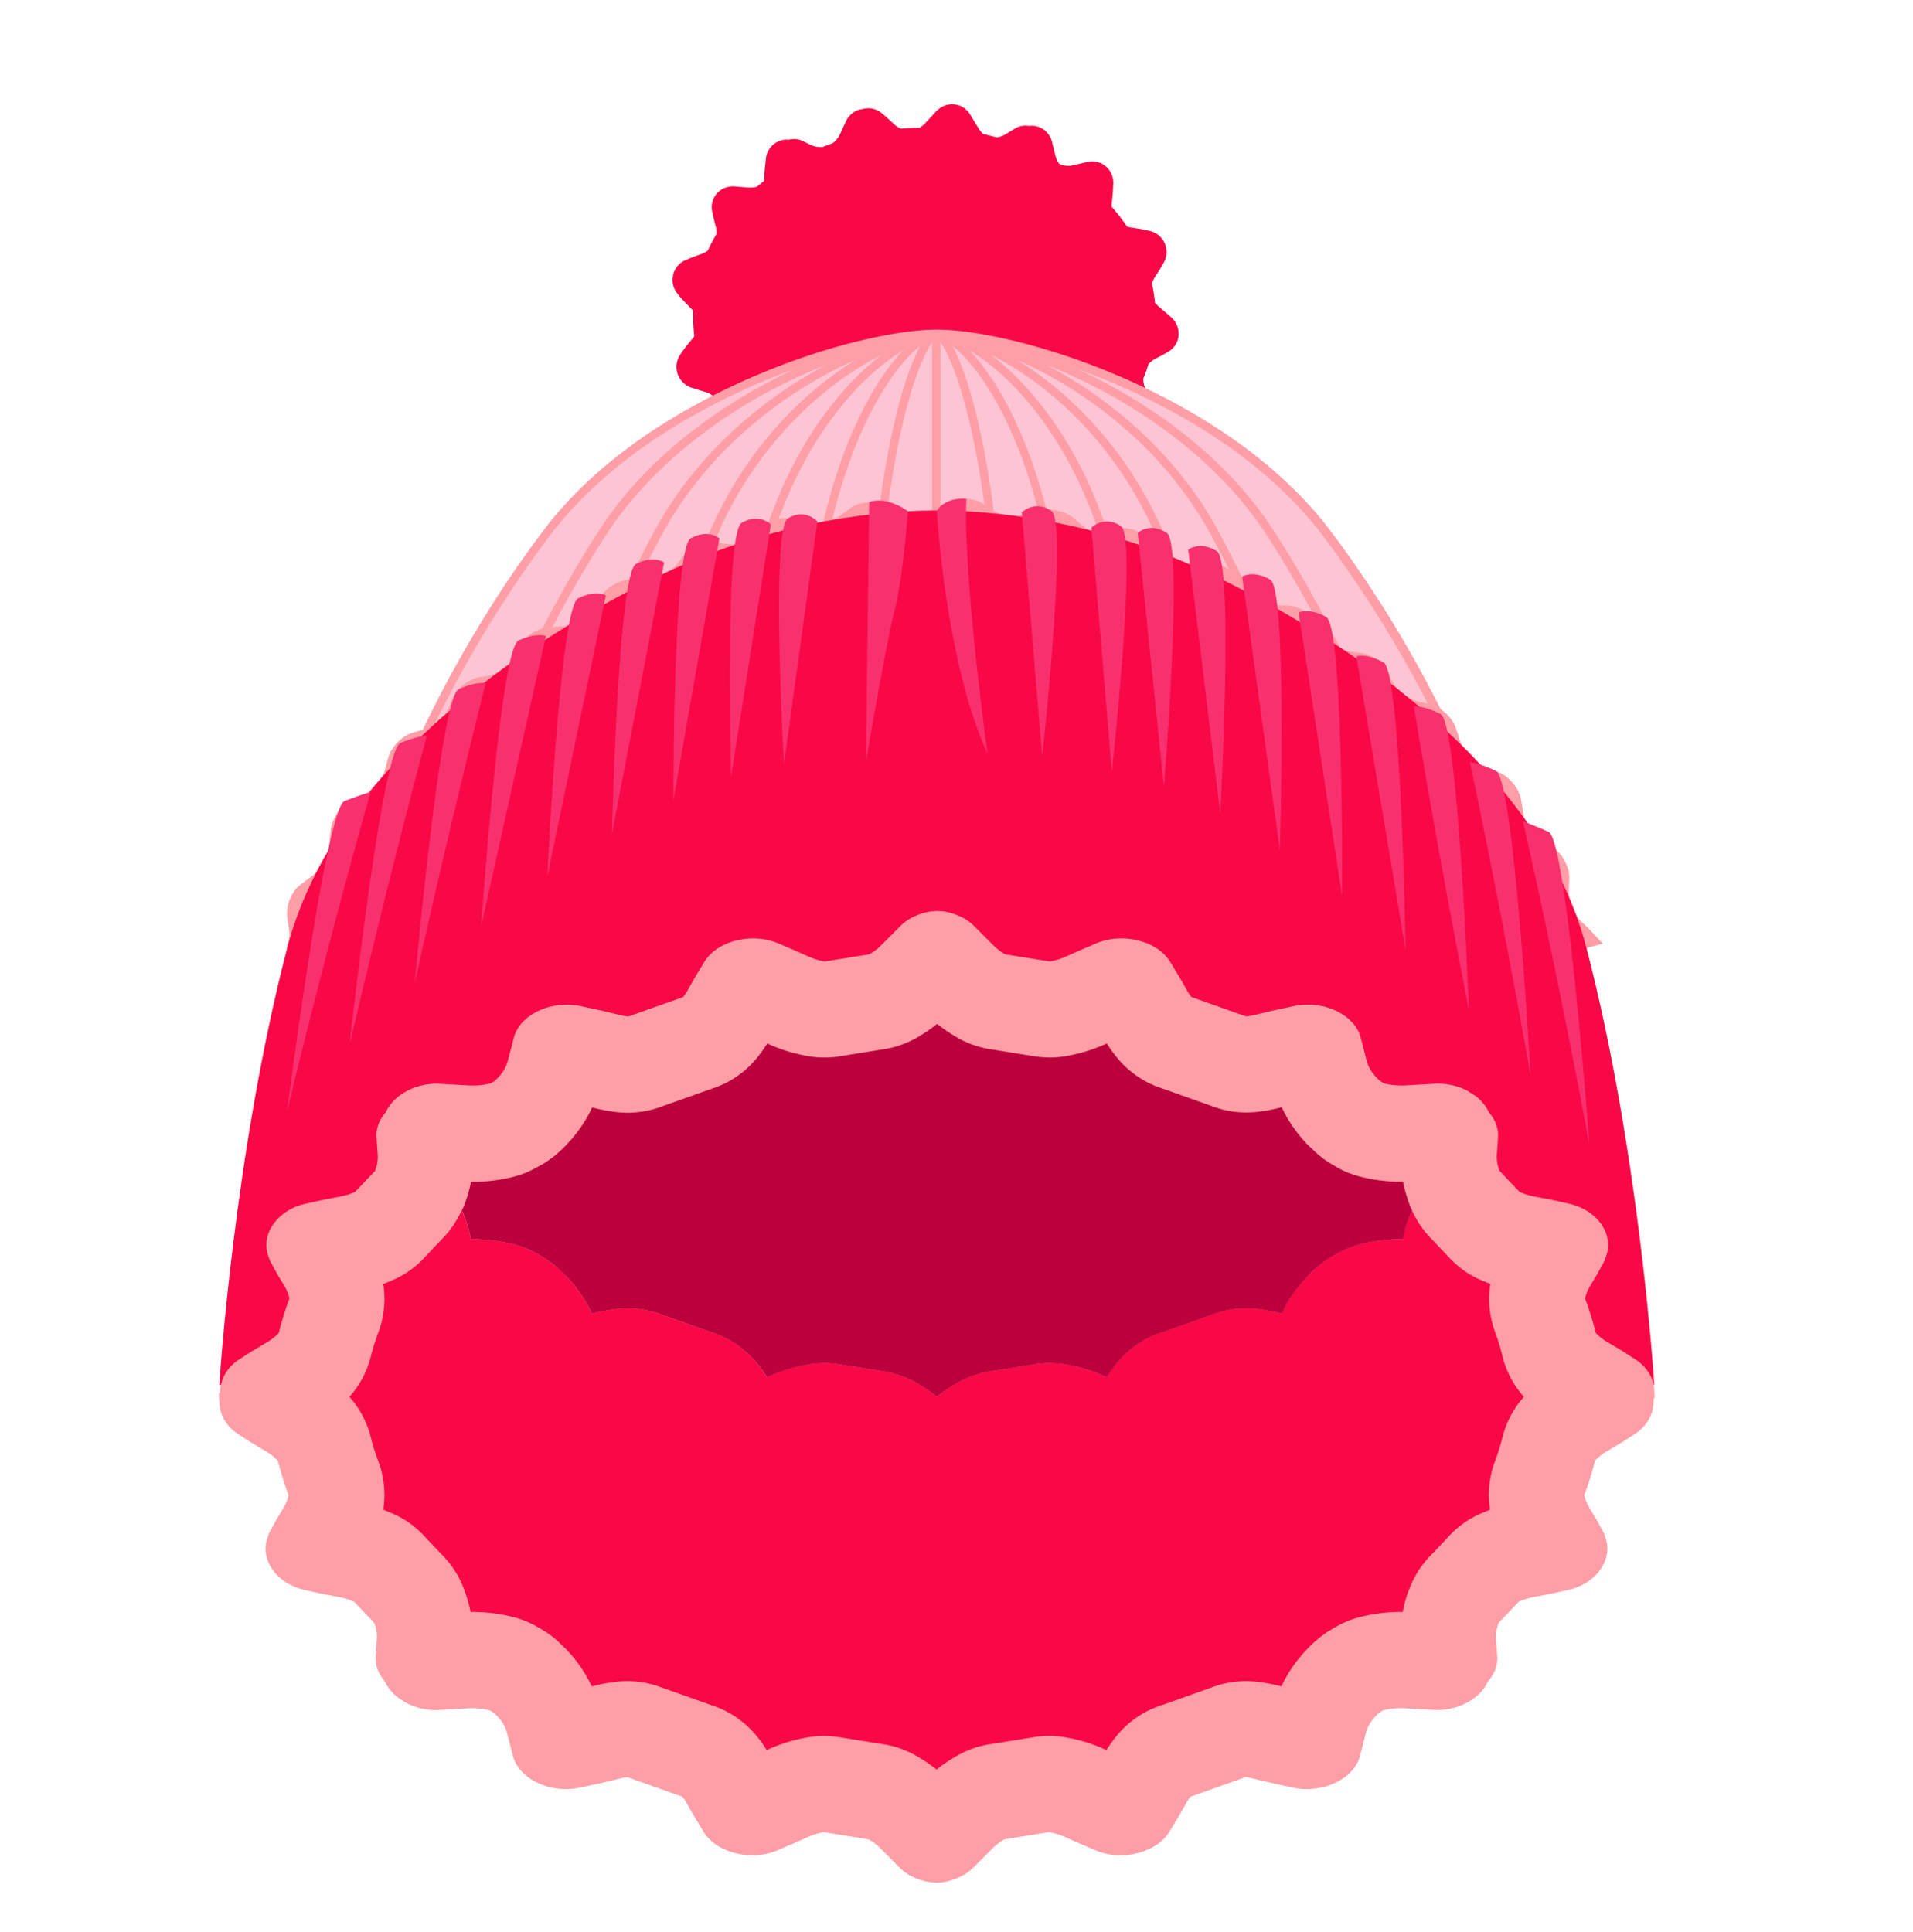 <svg xmlns="http://www.w3.org/2000/svg" width="100" height="101" fill="none" xmlns:v="https://vecta.io/nano"><path d="M61.249 16.608l-.592-.508c-.112-.089-.212-.19-.285-.29a8.36 8.36 0 0 0-.156-.993l.056-.145c.033-.073.078-.151.123-.223l.229-.357.112-.19c.039-.061.072-.128.106-.19a1.23 1.23 0 0 0 .14-.502c0-.167-.033-.34-.1-.497a1.12 1.12 0 0 0-.765-.636l-.497-.106-.497-.078c-.072-.011-.139-.028-.206-.045a10.25 10.25 0 0 0-.809-1.044c0-.067 0-.139.011-.212l.05-.497.028-.508c.006-.179-.034-.346-.1-.502-.067-.151-.173-.285-.296-.391s-.273-.184-.435-.223a1.08 1.08 0 0 0-.502-.011l-.686.162a1.22 1.22 0 0 1-.419.045c-.067-.006-.128-.011-.19-.028-.033-.011-.073-.017-.106-.028-.034-.022-.067-.039-.1-.056a1.29 1.29 0 0 1-.206-.48l-.168-.681c-.072-.273-.245-.497-.458-.642-.112-.067-.229-.117-.357-.151-.061-.017-.128-.022-.19-.028-.067 0-.134 0-.195.011a1.08 1.08 0 0 0-.731.134l-.458.279c-.162.1-.324.162-.486.184l-.72-.179-.089-.089c-.061-.067-.117-.145-.168-.229l-.441-.725a1.09 1.09 0 0 0-1.635-.246c-.05.039-.106.078-.151.134l-.519.564a1.37 1.37 0 0 1-.313.262l-.999.05c-.117-.056-.234-.128-.34-.229l-.312-.29-.324-.279c-.151-.123-.324-.212-.497-.246a1.19 1.19 0 0 0-.525.022 1.1 1.1 0 0 0-.848.614l-.307.664c-.095.212-.229.38-.391.502l-.547.207a1.29 1.29 0 0 1-.709-.162l-.251-.123c-.128-.067-.262-.112-.396-.128-.134-.011-.262-.006-.391.028-.29-.033-.564.061-.787.229-.112.084-.201.195-.274.318s-.123.262-.139.413l-.072.659-.028.536-.363.296c-.011.006-.022.006-.033.011-.145.039-.312.05-.48.034l-.703-.056c-.179-.006-.346.028-.502.089a.88.88 0 0 0-.212.123c-.067.05-.128.106-.178.167-.112.123-.184.273-.229.435a1.06 1.06 0 0 0-.011.513l.084.38.045.184.05.184a1.35 1.35 0 0 1 .05.413c-.173.285-.329.575-.463.876-.106.072-.229.139-.368.184l-.407.145-.396.167c-.084.039-.162.084-.229.134-.073.05-.128.117-.184.179-.056.067-.1.14-.139.218-.017.039-.039.078-.05.117-.017.039-.022.084-.033.123-.034.167-.045.34-.006.508s.117.329.229.469l.078.101.084.1.173.19.346.357c.056.05.1.106.145.156l-.006.307a8.7 8.7 0 0 0 .062 1.01c-.039.061-.078.117-.128.173l-.162.19-.156.195-.151.206-.145.212a1.15 1.15 0 0 0 .558 1.708l.681.212c.184.05.34.123.469.223.056.045.106.089.156.14l.218.357c.089.246.1.53.006.837l-.05.173c-.106.368-.022.742.201 1.01.106.134.251.24.407.313a1.12 1.12 0 0 0 .53.084l.536-.061c.173-.028.34-.017.486.022.011.006.028.006.039.011l.631.48c.006.011.017.022.022.034a1.28 1.28 0 0 1 .095.218c.028.078.045.156.056.246.05.246.14.502.273.787.095.218.251.407.441.58a2.77 2.77 0 0 0 .625.43c.218.106.435.179.619.195h.017.006l.005-.011c.006-.017.011-.034.022-.05.011-.034.028-.067.039-.1.028-.067.05-.134.067-.201a3.42 3.42 0 0 0 .095-.413c.061-.402.095-.765.089-1.094a3.34 3.34 0 0 1 .034-.502l.575-.809a1.12 1.12 0 0 1 .396-.106l.837-.073a1.02 1.02 0 0 0 .938-1.323l-.246-.954c-.017-.073-.028-.145-.033-.212l.759-1.072c.067-.017.14-.034.212-.039l.982-.084a1.02 1.02 0 0 0 .938-1.323l-.123-.48.586.067c.19.022.352.084.491.173l.435.659a1.18 1.18 0 0 1-.028.519l-.19.664a1.02 1.02 0 0 0 .898 1.351l.748.084a1.13 1.13 0 0 1 .396.117l.547.826c.011.128-.006.268-.045.407l-.234.804c-.095.335-.045.653.117.899.084.123.19.229.324.307l.011.006.017.017c.011.011.022.017.034.028l.073.05c.045.033.095.061.14.089.095.056.19.095.285.112.357.084.664.095.921.028.056-.017.112-.022.162-.028l.251.374.781-.38c.05.022.106.05.162.084a1.7 1.7 0 0 0 .201.106c.073.034.145.061.229.084.162.05.346.095.541.123.028.006.05.006.078.006h.039c.011 0 .028 0 .039.006l.128.017c.084.006.167 0 .251-.011.162-.028.318-.089.452-.19.067-.05.128-.1.184-.162s.1-.128.145-.201c.084-.145.128-.313.139-.491l.017-.737c0-.184.028-.357.089-.502l.05-.117.402-.419c.061-.039.128-.067.201-.095a1.12 1.12 0 0 1 .245-.061c.084-.011.173-.017.268-.017l.29.006a1.17 1.17 0 0 0 .525-.123c.151-.084.29-.195.385-.335a1.11 1.11 0 0 0 .14-1.01l-.207-.53a1.27 1.27 0 0 1-.112-.474v-.039c.106-.246.195-.491.273-.748.006-.011.017-.017.022-.028a1.35 1.35 0 0 1 .396-.29l.313-.162.313-.179c.307-.19.502-.502.53-.843.028-.329-.095-.681-.357-.932z" fill="#f80847"/><path d="M69.408 27.921c-5.374-7.166-16.291-10.475-20.437-10.475s-15.063 3.31-20.437 10.476-7.774 13.907-7.774 13.907l28.211.139 28.211-.14s-2.4-6.742-7.774-13.907z" fill="#fdc4d3"/><g fill="#ff9ea6"><path d="M69.581 27.792c-1.362-1.814-3.07-3.376-4.928-4.705-2.79-1.992-5.916-3.454-8.745-4.42-1.412-.48-2.751-.843-3.934-1.077-1.183-.24-2.21-.357-3.008-.357-1.066 0-2.534.212-4.241.636-2.556.636-5.625 1.764-8.567 3.404-2.947 1.641-5.765 3.801-7.802 6.524-5.396 7.194-7.802 13.952-7.807 13.963l.407.145v-.006c.067-.195 2.472-6.82 7.746-13.846 1.328-1.769 3.002-3.304 4.833-4.615 2.545-1.819 5.385-3.192 8.008-4.141-1.496.692-3.041 1.563-4.526 2.623-2.182 1.551-4.225 3.505-5.754 5.888-4.626 7.194-6.686 13.947-6.691 13.963l.413.128v-.006c.061-.195 2.121-6.82 6.641-13.846 2.277-3.538 5.737-6.139 9.069-7.847a28.4 28.4 0 0 1 2.534-1.144 23.04 23.04 0 0 0-4.258 2.885c-1.819 1.557-3.521 3.51-4.799 5.888-3.856 7.194-5.569 13.946-5.575 13.958l.419.106c.106-.407 1.83-6.937 5.536-13.857 1.897-3.544 4.777-6.133 7.551-7.841.904-.558 1.797-1.021 2.64-1.39-1.239.765-2.567 1.808-3.823 3.153-1.457 1.557-2.818 3.516-3.84 5.893-3.081 7.188-4.453 13.941-4.459 13.947l.424.089c.089-.413 1.468-6.943 4.431-13.863 1.518-3.544 3.823-6.133 6.038-7.841a16.03 16.03 0 0 1 2.573-1.63c-1.027.781-2.154 1.92-3.22 3.432-1.094 1.557-2.115 3.516-2.88 5.888-2.31 7.188-3.337 13.935-3.343 13.941l.43.067c.067-.413 1.099-6.948 3.326-13.868 1.144-3.549 2.868-6.139 4.526-7.841.809-.826 1.596-1.446 2.288-1.853l-.19.201c-.709.787-1.485 1.948-2.21 3.505s-1.406 3.51-1.914 5.877a145.05 145.05 0 0 0-2.227 13.93l.43.045s0-.028.005-.078a143.78 143.78 0 0 1 2.21-13.807c.764-3.561 1.92-6.156 3.019-7.852.553-.848 1.088-1.473 1.551-1.875.073-.067.145-.123.212-.173-.162.296-.329.664-.502 1.127-.324.848-.658 1.987-.971 3.438-.312 1.445-.603 3.198-.826 5.274-.77 7.171-1.11 13.919-1.11 13.919l.435.022s0-.028.006-.078a280.52 280.52 0 0 1 1.105-13.818c.385-3.572.96-6.178 1.518-7.88.279-.854.547-1.479.776-1.881a2.58 2.58 0 0 1 .195-.301v10.034 13.907h.435V27.949v-7.925-1.92-.19c.039.05.078.112.123.179.173.273.368.686.58 1.233.313.82.647 1.942.96 3.382s.603 3.187.826 5.268c.385 3.577.659 7.054.843 9.632l.201 3.097.05.859.011.223a.44.44 0 0 0 .006.078l.435-.022s-.341-6.747-1.111-13.919c-.385-3.594-.971-6.228-1.535-7.969-.262-.809-.525-1.429-.759-1.864.234.179.491.419.765.726.67.748 1.429 1.875 2.143 3.399s1.384 3.443 1.881 5.782c.765 3.577 1.323 7.049 1.686 9.627l.402 3.097.1.859.022.223a.8.8 0 0 1 .005.078l.43-.045a145.05 145.05 0 0 0-2.227-13.93c-.776-3.605-1.948-6.251-3.081-7.997-.424-.647-.837-1.177-1.233-1.585a9.45 9.45 0 0 1 .781.519c1.01.753 2.149 1.881 3.215 3.404s2.071 3.438 2.819 5.771c1.15 3.572 1.981 7.043 2.523 9.621.273 1.289.474 2.35.603 3.092l.145.859.039.223c.006.028.006.045.011.056l.435-.05a101.38 101.38 0 0 0-3.343-13.941c-1.161-3.616-2.924-6.262-4.627-8.008-.497-.513-.993-.943-1.462-1.306a13.55 13.55 0 0 1 .553.29c1.356.759 2.874 1.886 4.297 3.41a19.98 19.98 0 0 1 3.756 5.765c1.529 3.572 2.64 7.037 3.365 9.616a72.44 72.44 0 0 1 .804 3.092l.195.86.05.223c.006.028.011.045.011.056l.43-.073c0-.011-1.373-6.758-4.459-13.946-1.551-3.622-3.907-6.267-6.172-8.014-.508-.391-1.005-.731-1.496-1.032.033.017.072.034.106.045 1.702.759 3.605 1.892 5.386 3.421 1.786 1.523 3.455 3.443 4.699 5.765 1.914 3.572 3.298 7.037 4.203 9.61.452 1.289.787 2.349 1.005 3.092.112.368.19.659.246.86.028.1.045.173.061.223.006.028.011.045.017.056l.424-.089c-.006-.011-1.719-6.764-5.576-13.958-1.942-3.628-4.883-6.267-7.707-8.008-.452-.279-.904-.536-1.345-.764 1.909.753 3.99 1.825 5.955 3.226 2.143 1.529 4.147 3.443 5.642 5.77 2.294 3.572 3.957 7.037 5.045 9.61.541 1.284.943 2.349 1.206 3.086.134.368.229.658.296.854l.072.223c.006.028.011.045.017.056l.006.022.413-.128c-.006-.011-2.065-6.764-6.692-13.963-2.333-3.628-5.855-6.267-9.236-8.003-.346-.178-.692-.346-1.038-.508 1.68.608 3.449 1.39 5.168 2.349 2.908 1.618 5.676 3.75 7.668 6.407a61.66 61.66 0 0 1 5.882 9.604c.636 1.284 1.1 2.349 1.407 3.086a20.13 20.13 0 0 1 .34.854l.084.223c.011.028.017.045.022.056l.006.022.407-.145c.039-.028-2.366-6.781-7.763-13.974z"/><path d="M82.072 49.781l1.719-.447-.552-.586-.273-.285-.29-.274c-.106-.095-.201-.218-.279-.352-.006-.006-.006-.017-.011-.022l-.341-.854c-.034-.173-.039-.329-.034-.469l.022-.564c.005-.145-.011-.301-.05-.458a2.33 2.33 0 0 0-.19-.458 2.15 2.15 0 0 0-.279-.413c-.106-.123-.229-.223-.346-.296l-.53-.324a.85.85 0 0 1-.089-.061l-.089-.067c-.039-.028-.078-.061-.112-.095l-.631-.932c-.045-.117-.078-.234-.095-.352l-.05-.34-.061-.335c-.022-.139-.078-.285-.145-.43-.073-.145-.156-.29-.268-.413-.218-.257-.48-.474-.742-.575l-.759-.279c-.056-.022-.112-.045-.167-.078l-1.021-1.06c-.028-.056-.05-.112-.067-.167l-.251-.765c-.045-.134-.117-.268-.212-.402-.095-.128-.201-.257-.329-.368-.251-.218-.541-.391-.82-.458l-.575-.123c-.145-.033-.296-.089-.441-.167a.72.72 0 0 1-.112-.061l-.508-.407-.151-.173c-.1-.128-.179-.262-.229-.396l-.078-.201c-.207-.536-.91-1.072-1.501-1.139l-.452-.056c-.151-.017-.312-.061-.469-.128l-.748-.491c-.123-.117-.223-.246-.301-.38l-.279-.486c-.14-.245-.391-.474-.675-.647s-.603-.279-.887-.29l-.62-.017a1.74 1.74 0 0 1-.368-.056l-.971-.53c-.095-.089-.179-.184-.246-.279l-.391-.564c-.329-.463-1.066-.832-1.635-.798l-.804.05a.95.95 0 0 1-.179 0l-1.367-.558a1.39 1.39 0 0 1-.128-.128l-.268-.301-.273-.296a2.09 2.09 0 0 0-1.741-.558l-.558.117c-.201.039-.435.045-.67.011l-.151-.039c-.151-.073-.29-.162-.402-.262l-.43-.368a2.02 2.02 0 0 0-.301-.201c-.112-.056-.234-.1-.363-.139-.257-.073-.53-.106-.781-.084-.251-.017-.491 0-.698.073l-.407.145a1.88 1.88 0 0 1-.48.089l-.809-.1-.112-.045a1.7 1.7 0 0 1-.223-.117l-.575-.374c-.229-.14-.536-.229-.854-.257-.318-.017-.642.017-.899.128l-.156.067-.553.285a1.71 1.71 0 0 1-.346.134l-1.111.039c-.128-.028-.251-.061-.357-.112l-.631-.273c-.145-.061-.313-.095-.491-.112l-.268-.011-.273.028c-.184.017-.363.05-.536.101-.167.056-.324.134-.452.223l-.474.346c-.151.117-.335.207-.536.268l-.659.123c-.24.011-.474-.017-.664-.084l-.206-.073c-.207-.073-.463-.089-.726-.061a2.21 2.21 0 0 0-.82.112c-.268.089-.514.229-.692.396l-.19.184-.19.19-.301.307-.497.162c-.167.022-.335.028-.486 0l-.558-.084c-.279-.034-.62.022-.926.14-.307.128-.592.318-.77.536l-.385.486a1.67 1.67 0 0 1-.262.262l-.145.067-.854.413a1.73 1.73 0 0 1-.374.039l-.686-.011c-.569-.011-1.295.38-1.607.86l-.435.675a2.57 2.57 0 0 1-.112.151l-1.261.748c-.061.011-.123.022-.184.022l-.804.056c-.285.022-.597.151-.876.329s-.513.424-.647.675l-.262.502c-.1.195-.257.374-.435.536l-.391.285a1.54 1.54 0 0 1-.29.14c-.151.061-.301.1-.447.112l-.134.011c-.145.011-.296.056-.447.117-.151.067-.301.156-.441.262s-.268.229-.38.357c-.106.134-.195.273-.251.413l-.162.402a1.82 1.82 0 0 1-.246.419l-.67.597c-.145.089-.296.156-.441.195l-.547.151c-.273.084-.558.268-.792.502-.229.24-.413.53-.491.804l-.156.603c-.028.112-.073.229-.134.346l-.72.848a1.91 1.91 0 0 1-.318.19l-.625.285a2.08 2.08 0 0 0-1.055 1.507l-.039.402-.022.402-.022.173-.72 1.295-.145.117-.647.486a2.05 2.05 0 0 0-.167.151 1.62 1.62 0 0 0-.145.184 2.37 2.37 0 0 0-.234.441c-.151.346-.151.726-.106 1.094.045.363.167.72.039 1.077-.039.112-.061.229-.089.34h.313l.017.084.53.139.061-.223 66.077-.001c.05.084.067.162.089.234z"/></g><path d="M82.931 49.557c-2.779-10.67-15.085-17.412-19.946-19.694s-9.984-3.175-14.013-3.175-9.153.893-14.013 3.176-17.167 9.025-19.946 19.695-3.549 22.826-3.549 22.826l9.292 3.398 28.211-8.628 28.211 8.627 9.292-3.399c.011 0-.759-12.155-3.539-22.826z" fill="#f80847"/><path d="M86.492 73.019v-.089c0-.061-.011-.117-.017-.179 0-.625-.335-1.25-.954-1.663l-.72-.463-.731-.435a2.92 2.92 0 0 1-.418-.29c-.084-.067-.162-.145-.234-.218a16.65 16.65 0 0 0-.558-1.797c.017-.095.045-.184.078-.279.05-.134.123-.273.201-.407l.352-.586.329-.603c.056-.106.101-.218.134-.329.1-.273.134-.564.089-.848-.022-.139-.061-.285-.112-.419-.056-.134-.128-.268-.212-.396l-.139-.184c-.05-.061-.106-.117-.162-.173-.117-.112-.24-.212-.38-.307-.285-.184-.603-.324-.954-.413l-.898-.201-.898-.173c-.212-.039-.413-.089-.603-.156l-.251-.1-1.044-1.099c-.117-.279-.167-.586-.14-.904l.061-.904c.006-.229-.034-.452-.117-.664a1.59 1.59 0 0 0-.156-.307 2.1 2.1 0 0 0-.212-.285c-.095-.223-.246-.43-.43-.619-.089-.095-.19-.184-.301-.262l-.352-.223c-.123-.067-.251-.128-.385-.179s-.279-.095-.424-.128c-.29-.067-.592-.1-.898-.084l-1.518.084a3.51 3.51 0 0 1-.642-.011 3.21 3.21 0 0 1-.525-.089l-.212-.128-.162-.156a2.93 2.93 0 0 1-.246-.29 1.91 1.91 0 0 1-.307-.686l-.301-1.161a1.63 1.63 0 0 0-.179-.419 2.01 2.01 0 0 0-.285-.374c-.112-.117-.234-.229-.374-.324s-.29-.184-.447-.257a3.52 3.52 0 0 0-.497-.19 3.44 3.44 0 0 0-.541-.106c-.184-.022-.368-.033-.558-.028-.184.005-.38.028-.564.067l-1.044.223-1.032.246c-.151.039-.307.061-.458.084l-2.863-1.016c-.084-.1-.156-.206-.223-.324l-.212-.385-.223-.38-.463-.765a2.3 2.3 0 0 0-.687-.686c-.285-.184-.614-.329-.965-.413-.179-.045-.357-.078-.541-.095a3.64 3.64 0 0 0-.553-.011 3.25 3.25 0 0 0-1.077.24l-.809.346-.798.352c-.273.123-.564.212-.854.262l-2.327-.374a2.61 2.61 0 0 1-.653-.502l-1.021-1.021c-.24-.229-.541-.413-.882-.541-.084-.034-.173-.061-.262-.089s-.184-.05-.279-.067a1.74 1.74 0 0 0-.201-.028l-.218-.017h-.039-.039l-.218.017a1.58 1.58 0 0 0-.201.028c-.095.017-.19.039-.279.067l-.262.089c-.34.128-.642.313-.882.541l-1.021 1.021c-.19.201-.413.368-.653.502l-2.327.374c-.29-.05-.58-.134-.854-.262l-.798-.352-.809-.346c-.34-.139-.709-.223-1.077-.24-.184-.011-.374-.006-.553.011-.184.017-.363.05-.541.095a3.12 3.12 0 0 0-.965.413c-.285.184-.519.419-.686.687l-.463.765-.223.38-.212.385a1.85 1.85 0 0 1-.223.324l-2.863 1.016c-.156-.017-.307-.045-.458-.084l-1.032-.245-1.044-.223c-.184-.039-.374-.061-.564-.067a3.74 3.74 0 0 0-.558.028c-.184.022-.363.061-.541.106a3.52 3.52 0 0 0-.497.19 3.21 3.21 0 0 0-.446.257c-.139.095-.262.206-.374.324a2.01 2.01 0 0 0-.285.374 1.63 1.63 0 0 0-.178.419l-.301 1.161a1.91 1.91 0 0 1-.307.687 2.05 2.05 0 0 1-.246.29c-.05.056-.106.106-.162.156l-.212.128a5.12 5.12 0 0 1-.525.089 4.07 4.07 0 0 1-.642.011l-1.518-.084c-.313-.017-.614.017-.899.084a3.7 3.7 0 0 0-.424.128c-.134.05-.262.112-.385.179s-.24.14-.352.223c-.112.078-.206.173-.301.262-.184.19-.329.391-.43.619-.078.089-.151.184-.212.285a1.76 1.76 0 0 0-.156.307c-.084.212-.123.435-.117.664l.061.904c.028.318-.022.625-.139.904l-1.044 1.099a2.36 2.36 0 0 1-.251.1c-.19.067-.396.117-.603.156l-.898.173-.899.201c-.357.084-.675.229-.954.413-.139.095-.262.195-.38.307l-.162.173-.14.184c-.084.128-.156.257-.212.396-.056.134-.089.279-.112.419a1.64 1.64 0 0 0 .089.848c.028.112.073.223.134.329l.329.603.352.586a2.51 2.51 0 0 1 .201.407c.034.095.061.184.078.279-.223.592-.407 1.194-.558 1.797-.072.078-.145.151-.234.218a2.93 2.93 0 0 1-.418.29l-.731.435-.72.463c-.62.413-.954 1.038-.954 1.663-.05.061-.061.123-.061.184v.089.089c0 .061.011.117.017.179 0 .625.335 1.25.954 1.663l.72.463.731.435c.151.089.296.184.419.29l.234.218c.151.603.335 1.2.558 1.797-.017.095-.045.184-.078.279-.05.134-.123.273-.201.407l-.352.586-.329.603c-.056.106-.1.218-.134.329-.1.273-.134.564-.089.848a2.21 2.21 0 0 0 .112.419c.056.134.128.268.212.396l.14.184c.05.061.106.117.162.173.117.112.24.212.38.307a3.19 3.19 0 0 0 .954.413l.899.201.898.173a3.97 3.97 0 0 1 .603.156l.251.1 1.044 1.099c.117.279.167.586.139.904l-.061.904c-.006.229.033.452.117.664.039.106.095.212.156.307.061.101.134.195.212.285.095.223.246.43.43.619a1.96 1.96 0 0 0 .301.262l.352.223c.123.067.251.128.385.179s.279.095.424.128a3.21 3.21 0 0 0 .898.084l1.518-.084c.218-.017.435-.011.642.011a3.23 3.23 0 0 1 .525.089l.212.128.162.156c.089.095.173.19.246.29a1.91 1.91 0 0 1 .307.687l.301 1.161c.039.145.1.285.179.418a2.01 2.01 0 0 0 .285.374c.112.117.234.229.374.324s.29.184.447.257.324.139.497.19a3.44 3.44 0 0 0 .541.106c.184.022.368.034.558.028.184-.006.38-.028.564-.067l1.044-.223 1.032-.246c.151-.039.307-.061.458-.084l2.863 1.016c.084.1.156.206.223.324l.212.385.223.379.463.764c.167.268.407.502.687.686.285.184.614.329.965.413.179.045.357.078.541.095s.368.022.553.011c.368-.017.737-.1 1.077-.24l.809-.346.798-.352a3.59 3.59 0 0 1 .854-.262l2.327.374c.246.134.463.301.653.502l1.021 1.021a2.61 2.61 0 0 0 .882.541c.084.034.173.061.262.089s.184.05.279.067a1.77 1.77 0 0 0 .201.028l.218.017h.039.039l.218-.017c.072-.005.151-.017.201-.028a2.25 2.25 0 0 0 .279-.067l.262-.089c.34-.128.636-.313.882-.541l1.021-1.021a2.87 2.87 0 0 1 .653-.502l2.327-.374c.29.05.58.134.854.262l.798.352.809.346a3.22 3.22 0 0 0 1.077.24c.184.011.374.005.553-.011.184-.017.363-.05.541-.095.352-.084.681-.234.965-.413.285-.184.519-.419.686-.686l.463-.765.223-.379.212-.385c.061-.117.14-.223.223-.324l2.863-1.016c.156.017.307.045.458.084l1.032.246 1.044.223a3.17 3.17 0 0 0 .564.067c.184.006.374-.005.558-.028s.363-.061.541-.106c.173-.05.34-.117.497-.19a3.86 3.86 0 0 0 .447-.257c.139-.095.262-.207.374-.324a2.01 2.01 0 0 0 .285-.374c.078-.134.139-.273.179-.419l.301-1.161a1.91 1.91 0 0 1 .307-.687c.073-.106.156-.201.246-.29.05-.056.106-.106.162-.156l.212-.128c.168-.039.346-.067.525-.089.206-.022.424-.022.642-.011l1.518.084a3.17 3.17 0 0 0 .899-.084 3.73 3.73 0 0 0 .424-.128c.134-.05.262-.112.385-.179a2.87 2.87 0 0 0 .352-.223c.112-.078.207-.167.301-.262a2.1 2.1 0 0 0 .43-.62 2.1 2.1 0 0 0 .212-.285 1.77 1.77 0 0 0 .156-.307c.084-.212.123-.435.117-.664l-.061-.904c-.028-.318.022-.625.139-.904l1.044-1.099c.084-.039.167-.073.251-.101a4.15 4.15 0 0 1 .603-.156l.898-.173.898-.201c.357-.084.675-.229.954-.413.139-.095.262-.195.379-.307l.162-.173.14-.184c.084-.128.156-.257.212-.396.056-.134.089-.279.112-.419.05-.279.011-.569-.089-.848-.028-.112-.073-.223-.134-.329l-.329-.603-.352-.586c-.078-.134-.151-.268-.201-.407-.033-.095-.061-.184-.078-.279a16.28 16.28 0 0 0 .558-1.797c.072-.078.145-.151.234-.218.123-.106.268-.201.419-.29l.731-.435.72-.463c.62-.413.954-1.038.954-1.663l.017-.179c.045-.034.045-.061.045-.095z" fill="#ff9ea6"/><path d="M15.012 58.069s2.014-15.822 3.002-16.196 1.362-.469 1.362-.469-1.97 6.797-4.364 16.664zm3.265-3.449s1.674-15.381 2.656-15.777 1.384-.391 1.384-.391-1.853 6.792-4.04 16.168zm3.404-3.237s1.339-14.94 2.305-15.359 1.406-.313 1.406-.313-1.73 6.781-3.711 15.671zm3.471-2.958s.999-14.499 1.953-14.94 1.429-.235 1.429-.235l-3.382 15.174zm3.461-2.623s.658-14.058 1.607-14.521 1.451-.156 1.451-.156l-3.058 14.678zm3.376-2.216s.318-13.617 1.255-14.103 1.473-.078 1.473-.078l-2.729 14.181zm3.214-1.758s-.017-13.176.904-13.684 1.496 0 1.496 0l-2.4 13.684zm3.014-1.233s-.358-12.735.558-13.266c.915-.525 1.518.084 1.518.084l-2.076 13.182zm2.763-.648s-.698-12.295.206-12.847 1.54.162 1.54.162L40.98 39.947zm42.102 19.872s-1.172-15.905-2.138-16.335-1.334-.541-1.334-.541 1.607 6.898 3.472 16.876zm-3.075-3.622s-.854-15.448-1.809-15.894-1.362-.463-1.362-.463 1.485 6.881 3.17 16.357zm-3.226-3.415s-.542-14.99-1.485-15.459-1.39-.391-1.39-.391a593.29 593.29 0 0 0 2.874 15.849zm-3.309-3.136s-.224-14.532-1.156-15.024-1.412-.312-1.412-.312l2.567 15.336zm-3.315-2.802s.089-14.075-.832-14.588-1.44-.234-1.44-.234l2.272 14.823zm-3.254-2.394s.407-13.617-.502-14.147-1.468-.156-1.468-.156l1.97 14.304zm-3.114-1.925s.72-13.16-.179-13.712-1.496-.078-1.496-.078l1.675 13.79zm-2.947-1.39s1.038-12.702.15-13.277-1.518 0-1.518 0l1.368 13.277zm-2.723-.792s1.35-12.244.48-12.836c-.876-.597-1.546.078-1.546.078l1.066 12.758zm-3.639-.798s1.35-12.244.48-12.836c-.876-.597-1.546.078-1.546.078l1.066 12.758zm-9.042-13.299l-.173 13.589s1.016-6.022 1.49-7.886.703-5.224.703-5.224-1.038-.804-2.02-.48zm3.533.441s.43 7.858 2.651 12.713c0 0-1.273-9.158-1.105-13.321-.006 0-.999-.14-1.546.608z" fill="#f9306e"/><path d="M78.166 69.666a5 5 0 0 1-.262-2.545l-.541-.223a4.97 4.97 0 0 1-1.691-1.245l-.815-.859c-.441-.435-.793-.954-1.049-1.518l-.056.117a7.47 7.47 0 0 0-.419 1.384h-.095l-.898.045c-.407.045-.809.112-1.183.207a4.96 4.96 0 0 0-1.39.569l-.195.117a4.71 4.71 0 0 0-.72.519l-.508.48-.022.022a7.09 7.09 0 0 0-.714.871 7.17 7.17 0 0 0-.614 1.06l-.229-.056a8.07 8.07 0 0 0-1.049-.184 5.14 5.14 0 0 0-.58-.034 5.05 5.05 0 0 0-1.814.341l-2.595.921c-.915.296-1.724.848-2.333 1.585-.201.24-.385.497-.547.759l-.028-.011-.034-.017c-.653-.296-1.351-.508-2.07-.636-.279-.05-.569-.072-.854-.072a5.38 5.38 0 0 0-.898.078l-2.121.341a5.04 5.04 0 0 0-1.752.586c-.396.223-.77.474-1.122.753a7.88 7.88 0 0 0-1.122-.753c-.541-.301-1.133-.502-1.752-.586l-2.121-.34c-.296-.056-.597-.078-.898-.078-.285 0-.569.022-.854.073a8.25 8.25 0 0 0-2.071.636l-.034.017-.028.011a7.04 7.04 0 0 0-.547-.759c-.608-.742-1.423-1.295-2.333-1.585l-2.595-.921c-.58-.223-1.194-.34-1.814-.34a4.99 4.99 0 0 0-.58.034 9.63 9.63 0 0 0-1.072.19l-.207.05c-.173-.368-.374-.72-.614-1.06a7.56 7.56 0 0 0-.714-.871l-.017-.022c-.156-.167-.324-.324-.508-.48a4.72 4.72 0 0 0-.72-.519l-.195-.117c-.435-.257-.904-.452-1.39-.569-.38-.095-.776-.162-1.194-.206l-.887-.045h-.095a6.71 6.71 0 0 0-.419-1.384l-.056-.117c-.257.564-.608 1.083-1.049 1.518l-.815.859a4.97 4.97 0 0 1-1.691 1.245l-.541.223a5.01 5.01 0 0 1-.262 2.545 12.03 12.03 0 0 0-.385 1.228 4.99 4.99 0 0 1-1.122 2.126 5.02 5.02 0 0 1 1.122 2.126 10.76 10.76 0 0 0 .385 1.228 5.01 5.01 0 0 1 .262 2.545l.552.229c.642.29 1.211.714 1.674 1.239l.815.859c.474.469.848 1.021 1.105 1.635.184.447.324.91.418 1.384h.095c.296 0 .597.017.887.045.418.045.82.112 1.194.207a4.96 4.96 0 0 1 1.39.569l.195.117a4.72 4.72 0 0 1 .72.519l.508.48.017.022c.179.19.447.48.714.871.234.335.441.692.614 1.06l.206-.05c.368-.089.72-.151 1.072-.19.195-.022.391-.034.58-.034.619 0 1.233.117 1.814.34l2.595.921c.915.296 1.724.848 2.333 1.585a6.54 6.54 0 0 1 .547.759l.028-.011.033-.017c.653-.296 1.351-.508 2.071-.636.279-.05.569-.073.854-.073a5.38 5.38 0 0 1 .898.078l2.121.34a5 5 0 0 1 1.752.586c.396.223.77.474 1.122.753.346-.279.72-.53 1.122-.753.541-.301 1.133-.502 1.752-.586l2.121-.34c.296-.056.597-.078.898-.078.285 0 .569.022.854.073.72.123 1.417.335 2.071.636l.033.017.028.011a7.04 7.04 0 0 1 .547-.759c.608-.742 1.423-1.295 2.333-1.585l2.595-.921c.58-.223 1.194-.34 1.814-.34.195 0 .391.011.58.033.352.039.703.106 1.049.184l.229.056c.173-.368.374-.72.614-1.06.268-.385.536-.681.714-.871l.022-.022c.156-.168.324-.324.508-.48.223-.195.469-.368.72-.519l.195-.117c.435-.257.904-.452 1.39-.569.38-.095.776-.162 1.183-.206a8.14 8.14 0 0 1 .899-.045h.095c.089-.474.229-.938.419-1.384.257-.614.631-1.166 1.105-1.635l.815-.859a5.02 5.02 0 0 1 1.674-1.239l.553-.229c-.134-.854-.045-1.73.262-2.545.151-.402.279-.815.385-1.228a4.99 4.99 0 0 1 1.122-2.126 5.02 5.02 0 0 1-1.122-2.126c-.095-.413-.223-.826-.374-1.228z" fill="#f80847"/><path d="M24.612 64.783h.095c.296 0 .597.017.887.045a8.59 8.59 0 0 1 1.194.206 4.96 4.96 0 0 1 1.39.569l.195.117c.257.151.497.324.72.519l.508.48.017.022a7.1 7.1 0 0 1 .714.871 7.17 7.17 0 0 1 .614 1.06l.206-.05a8.5 8.5 0 0 1 1.072-.19 5.14 5.14 0 0 1 .581-.034c.619 0 1.233.117 1.814.34l2.595.921c.915.296 1.724.848 2.333 1.585.201.24.385.497.547.759l.028-.011.034-.017a8.73 8.73 0 0 1 2.07-.636 4.85 4.85 0 0 1 .854-.073 5.38 5.38 0 0 1 .899.078l2.121.34c.614.084 1.211.285 1.752.586.396.223.77.474 1.122.753.346-.279.72-.53 1.122-.753.541-.301 1.133-.502 1.752-.586l2.121-.34c.296-.056.597-.078.898-.078.285 0 .569.022.854.073a8.25 8.25 0 0 1 2.071.636l.034.017.028.011a7.03 7.03 0 0 1 .547-.759 4.98 4.98 0 0 1 2.333-1.585l2.595-.921a5.05 5.05 0 0 1 1.814-.34c.195 0 .391.011.58.033.352.039.703.106 1.049.184l.229.056c.173-.368.374-.72.614-1.06.268-.385.536-.681.714-.871l.022-.022a5.98 5.98 0 0 1 .508-.48c.223-.195.469-.368.72-.519l.195-.117c.435-.257.904-.452 1.39-.569a8.87 8.87 0 0 1 1.183-.207 8.16 8.16 0 0 1 .898-.045h.095c.089-.474.229-.938.419-1.384l.056-.117-.056-.117c-.184-.446-.324-.91-.419-1.384h-.095c-.296 0-.592-.017-.882-.045-.424-.045-.826-.112-1.2-.207-.497-.123-.966-.312-1.401-.58l-.151-.089-.033-.022a4.72 4.72 0 0 1-.72-.519l-.508-.48-.022-.022c-.178-.19-.446-.48-.714-.871a7.17 7.17 0 0 1-.614-1.06l-.206.05a8.24 8.24 0 0 1-1.066.19c-.195.022-.391.033-.58.033-.619 0-1.233-.112-1.814-.34l-2.595-.921c-.91-.296-1.719-.843-2.327-1.579a8.04 8.04 0 0 1-.553-.765l-.028.011-.028.011c-.659.296-1.356.513-2.076.636-.279.05-.564.073-.848.073a5.38 5.38 0 0 1-.899-.078l-2.121-.34c-.614-.084-1.211-.285-1.752-.586-.396-.223-.77-.474-1.122-.753a7.87 7.87 0 0 1-1.122.754c-.541.301-1.138.502-1.752.586l-2.121.34c-.296.056-.597.078-.899.078-.285 0-.569-.022-.848-.072-.72-.123-1.418-.335-2.076-.636l-.028-.011h-.039c-.167.262-.352.519-.552.765-.608.737-1.418 1.289-2.327 1.579l-2.595.921a5.05 5.05 0 0 1-1.814.34c-.195 0-.391-.011-.58-.033-.352-.039-.703-.106-1.049-.184l-.229-.056c-.173.368-.374.72-.614 1.06-.268.385-.536.681-.714.871l-.017.022c-.156.167-.324.324-.508.48a4.71 4.71 0 0 1-.72.519l-.033.022-.151.078a5.13 5.13 0 0 1-1.401.581 8.89 8.89 0 0 1-1.183.206c-.307.034-.603.045-.899.045h-.095c-.089.474-.229.938-.419 1.384l-.056.117.056.117a7.05 7.05 0 0 1 .413 1.384z" fill="#bc023c"/></svg>